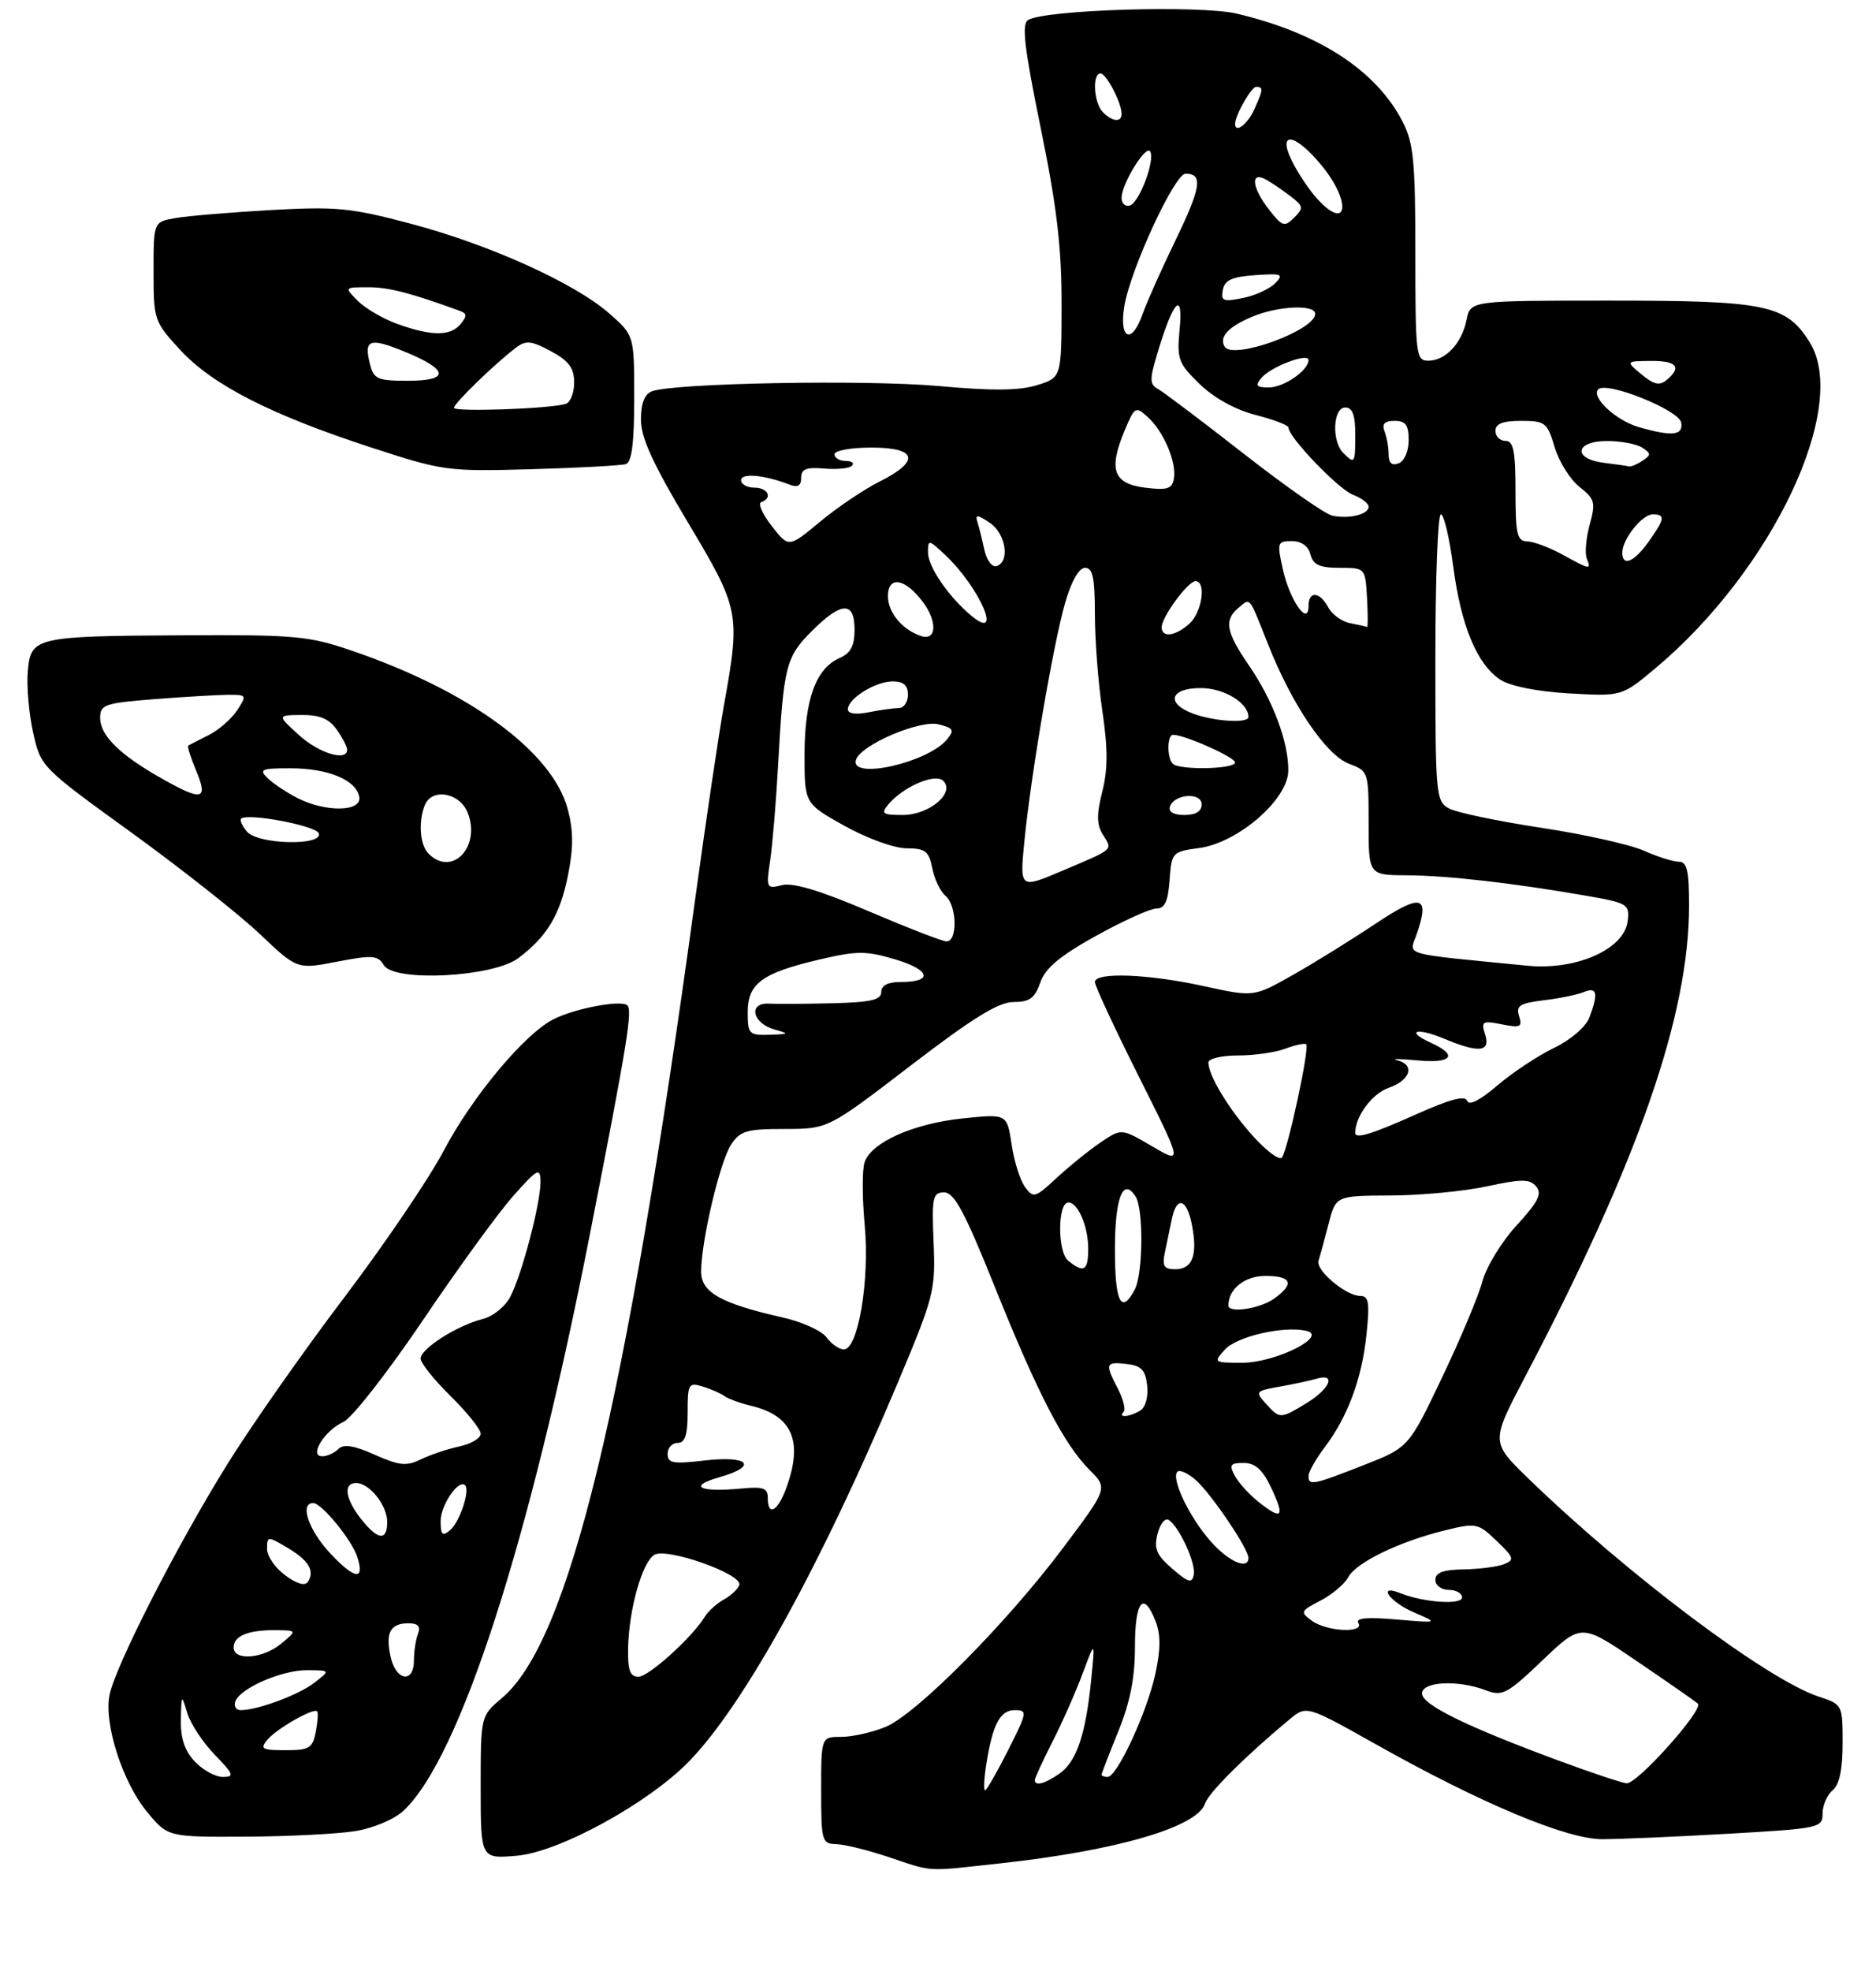 <?xml version="1.0" encoding="UTF-8" standalone="no"?>
<!DOCTYPE svg PUBLIC "-//W3C//DTD SVG 1.1//EN" "http://www.w3.org/Graphics/SVG/1.1/DTD/svg11.dtd" >
<svg xmlns="http://www.w3.org/2000/svg" xmlns:xlink="http://www.w3.org/1999/xlink" version="1.1" viewBox="0 0 281 295">
 <g >
 <path fill="currentColor"
d=" M 149.79 278.94 C 167.31 277.03 179.39 273.50 180.51 269.96 C 181.02 268.37 186.60 262.82 193.15 257.39 C 195.69 255.28 195.69 255.28 206.10 261.12 C 221.79 269.94 234.64 275.32 239.98 275.32 C 242.47 275.32 250.91 274.96 258.75 274.51 C 272.57 273.72 273.00 273.63 273.00 271.47 C 273.00 270.25 273.68 268.68 274.50 268.00 C 275.52 267.16 276.00 264.89 276.00 260.96 C 276.00 255.18 275.98 255.15 272.40 253.97 C 264.68 251.42 243.74 235.69 228.90 221.30 C 223.31 215.87 223.31 215.87 228.40 206.17 C 245.40 173.83 253.00 152.00 253.00 135.54 C 253.00 130.33 252.69 129.00 251.47 129.00 C 250.63 129.00 248.26 128.25 246.22 127.34 C 244.17 126.43 237.24 124.88 230.81 123.91 C 224.38 122.93 218.19 121.64 217.06 121.03 C 215.08 119.97 215.00 119.10 215.00 98.46 C 215.00 86.66 215.37 77.00 215.82 77.00 C 216.28 77.00 217.11 80.50 217.67 84.78 C 218.85 93.72 221.24 99.46 224.73 101.75 C 226.23 102.72 230.21 103.52 235.04 103.80 C 242.92 104.25 242.92 104.25 247.94 100.05 C 265.51 85.34 277.10 60.82 271.04 51.19 C 267.53 45.61 264.58 45.00 241.16 45.00 C 220.25 45.00 220.25 45.00 219.67 47.88 C 218.97 51.39 216.52 54.00 213.93 54.00 C 212.10 54.00 212.00 53.14 212.00 37.96 C 212.00 24.13 211.74 21.41 210.09 18.21 C 206.13 10.54 197.55 4.95 185.25 2.04 C 179.73 0.74 156.50 1.45 153.99 3.00 C 153.01 3.61 153.42 7.13 155.88 19.14 C 158.30 30.95 159.02 37.04 159.01 45.51 C 159.00 56.51 159.00 56.51 155.36 57.65 C 152.72 58.48 148.65 58.52 140.61 57.79 C 129.71 56.81 100.87 57.34 97.64 58.58 C 96.54 59.01 96.00 60.40 96.00 62.82 C 96.00 65.51 97.79 69.42 103.00 78.14 C 110.80 91.19 110.92 91.78 108.45 105.50 C 107.66 109.90 105.69 123.17 104.07 135.00 C 93.71 210.76 85.23 245.74 75.17 254.20 C 72.00 256.87 72.00 256.87 72.00 267.56 C 72.00 278.25 72.00 278.25 77.36 277.80 C 83.72 277.28 97.11 269.95 103.23 263.65 C 111.51 255.11 122.96 234.35 134.47 207.00 C 139.91 194.07 140.14 193.18 139.84 186.00 C 139.56 179.20 139.71 178.50 141.42 178.50 C 142.93 178.50 144.49 181.40 148.95 192.50 C 155.41 208.58 159.36 216.20 163.22 220.06 C 165.94 222.78 165.94 222.78 159.29 231.64 C 150.84 242.92 137.33 256.55 132.67 258.50 C 130.68 259.32 127.70 260.00 126.03 260.00 C 123.00 260.00 123.00 260.00 123.00 268.00 C 123.00 275.61 123.11 276.00 125.25 276.06 C 126.49 276.09 129.97 276.95 133.00 277.96 C 139.91 280.27 138.43 280.18 149.79 278.94 Z  M 53.27 274.10 C 55.98 273.65 59.08 272.33 60.46 271.04 C 68.92 263.09 79.32 230.89 88.41 184.50 C 94.08 155.57 94.81 151.00 93.90 150.44 C 92.70 149.70 86.04 150.99 82.90 152.58 C 78.58 154.76 70.74 164.15 66.49 172.21 C 64.30 176.38 57.55 186.33 51.50 194.31 C 45.45 202.29 37.60 213.47 34.07 219.16 C 26.54 231.25 17.27 249.41 16.40 253.75 C 15.54 258.04 18.37 266.83 22.04 271.25 C 25.15 275.00 25.15 275.00 36.82 274.94 C 43.25 274.91 50.65 274.53 53.27 274.10 Z  M 77.62 143.44 C 81.95 140.20 83.90 136.94 85.09 130.96 C 85.91 126.84 85.89 124.31 85.03 121.09 C 82.71 112.49 70.25 103.38 52.57 97.36 C 46.25 95.20 44.09 95.01 27.57 95.10 C 5.17 95.22 4.60 95.36 4.16 100.54 C 3.97 102.72 4.33 106.82 4.96 109.65 C 6.10 114.79 6.14 114.84 19.71 124.65 C 27.19 130.07 35.83 136.89 38.91 139.81 C 44.50 145.12 44.50 145.12 50.49 143.96 C 55.79 142.94 56.59 143.00 57.49 144.48 C 59.04 147.04 73.81 146.28 77.62 143.44 Z  M 93.75 69.47 C 94.63 69.18 95.00 66.29 95.00 59.63 C 95.00 50.21 95.00 50.21 91.27 46.93 C 86.08 42.37 73.29 36.60 61.46 33.47 C 52.52 31.10 50.37 30.90 40.50 31.45 C 34.45 31.79 28.04 32.33 26.25 32.65 C 23.00 33.22 23.00 33.22 23.00 40.63 C 23.00 47.89 23.08 48.14 27.00 52.39 C 31.82 57.62 40.57 62.09 55.57 66.98 C 66.39 70.51 66.98 70.59 79.58 70.24 C 86.69 70.04 93.06 69.69 93.75 69.47 Z  M 147.71 264.25 C 148.66 258.17 149.78 256.00 151.99 256.00 C 153.93 256.00 153.88 256.29 151.00 262.00 C 149.33 265.30 147.78 268.00 147.55 268.00 C 147.32 268.00 147.39 266.31 147.71 264.25 Z  M 155.00 266.47 C 155.00 266.17 156.19 263.59 157.65 260.72 C 159.11 257.85 161.15 253.25 162.17 250.50 C 164.04 245.50 164.04 245.50 163.44 251.50 C 162.63 259.65 161.25 263.71 158.70 265.50 C 156.51 267.03 155.00 267.43 155.00 266.47 Z  M 233.50 263.57 C 219.60 258.43 213.00 255.19 213.00 253.51 C 213.00 251.71 218.40 251.44 222.57 253.03 C 225.04 253.97 225.74 253.60 231.06 248.53 C 236.85 243.00 236.85 243.00 245.17 248.66 C 249.75 251.77 253.86 254.63 254.31 255.02 C 255.27 255.85 245.30 267.02 243.65 266.95 C 243.02 266.92 238.45 265.40 233.50 263.57 Z  M 165.00 265.67 C 165.00 265.49 166.12 262.58 167.50 259.19 C 169.28 254.81 170.00 251.17 170.00 246.52 C 170.00 239.62 171.30 238.05 173.11 242.75 C 173.87 244.72 173.85 246.97 173.04 250.65 C 171.77 256.41 167.31 266.00 165.91 266.00 C 165.41 266.00 165.00 265.85 165.00 265.67 Z  M 94.08 246.75 C 94.19 240.97 96.17 233.89 98.00 232.76 C 99.86 231.61 111.28 235.65 110.74 237.27 C 110.54 237.87 109.51 238.84 108.44 239.43 C 107.37 240.02 106.09 241.18 105.58 242.00 C 103.67 245.13 97.17 251.00 95.62 251.00 C 94.37 251.00 94.02 250.03 94.08 246.75 Z  M 196.50 242.62 C 194.72 241.32 194.78 241.16 197.78 239.61 C 199.52 238.71 201.39 237.14 201.94 236.11 C 203.12 233.90 209.58 230.77 216.39 229.10 C 221.12 227.94 221.38 227.99 224.18 230.67 C 226.78 233.16 226.89 233.52 225.29 234.15 C 224.30 234.54 221.59 234.89 219.25 234.93 C 216.17 234.98 215.00 235.41 215.00 236.50 C 215.00 237.33 215.89 238.00 217.00 238.00 C 218.10 238.00 219.00 238.51 219.00 239.13 C 219.00 240.29 213.23 239.89 209.75 238.49 C 206.22 237.07 208.12 239.78 211.75 241.35 C 215.50 242.97 215.50 242.97 209.15 242.43 C 204.81 242.05 203.01 242.21 203.46 242.94 C 204.44 244.52 198.74 244.26 196.50 242.62 Z  M 175.60 234.84 C 173.23 232.80 172.82 231.84 173.38 229.63 C 173.75 228.14 174.50 227.19 175.04 227.52 C 176.62 228.50 179.15 234.00 178.81 235.73 C 178.55 237.06 178.00 236.91 175.60 234.84 Z  M 181.31 230.70 C 178.12 227.07 175.37 221.30 176.36 220.31 C 176.70 219.96 177.96 220.54 179.15 221.59 C 181.43 223.62 187.00 231.84 187.00 233.20 C 187.00 235.08 183.99 233.76 181.31 230.70 Z  M 188.65 224.94 C 187.18 223.79 185.52 221.98 184.96 220.92 C 184.08 219.28 184.27 219.00 186.28 219.00 C 188.00 219.00 189.10 219.98 190.36 222.62 C 192.49 227.09 192.08 227.64 188.65 224.94 Z  M 115.00 224.22 C 115.00 222.76 114.31 222.51 111.11 222.82 C 104.74 223.43 102.93 222.51 107.78 221.13 C 113.66 219.45 112.16 217.85 105.44 218.64 C 100.81 219.18 100.00 219.03 100.00 217.64 C 100.00 216.74 100.67 216.00 101.50 216.00 C 102.61 216.00 103.00 214.83 103.00 211.43 C 103.00 207.16 103.14 206.91 105.25 207.56 C 106.49 207.93 107.95 208.58 108.50 208.98 C 109.05 209.39 110.85 210.05 112.50 210.44 C 118.68 211.92 120.32 215.70 117.80 222.68 C 116.50 226.27 115.00 227.09 115.00 224.22 Z  M 196.00 220.93 C 196.00 220.35 197.08 218.43 198.40 216.68 C 201.88 212.08 203.99 206.39 204.68 199.79 C 205.18 195.03 205.02 194.00 203.78 194.00 C 201.60 194.00 197.02 190.14 197.50 188.71 C 197.72 188.05 198.39 185.59 198.99 183.25 C 200.08 179.00 200.08 179.00 208.29 178.96 C 212.80 178.95 219.30 178.33 222.73 177.59 C 227.99 176.46 229.14 176.47 230.11 177.63 C 231.01 178.71 230.38 179.94 227.19 183.41 C 224.95 185.84 222.64 189.61 222.05 191.80 C 221.46 193.99 218.74 200.48 215.99 206.23 C 211.00 216.69 211.00 216.69 204.22 219.34 C 196.63 222.32 196.00 222.44 196.00 220.93 Z  M 168.29 211.37 C 168.64 211.03 168.26 209.48 167.46 207.92 C 165.48 204.10 165.58 203.82 168.75 204.18 C 170.95 204.44 171.57 205.08 171.83 207.39 C 172.02 209.03 171.59 210.65 170.83 211.13 C 169.28 212.11 167.37 212.29 168.29 211.37 Z  M 189.61 210.12 C 187.98 208.32 188.06 208.21 191.70 207.57 C 193.79 207.20 196.29 206.66 197.25 206.38 C 200.19 205.52 199.20 207.91 195.75 210.01 C 191.76 212.44 191.71 212.44 189.61 210.12 Z  M 183.46 202.04 C 185.24 200.07 192.16 198.46 195.63 199.21 C 199.11 199.96 191.07 203.99 186.10 204.00 C 181.79 204.00 181.73 203.96 183.46 202.04 Z  M 123.81 200.20 C 123.09 199.22 120.15 197.88 117.27 197.23 C 107.92 195.11 105.00 193.46 105.02 190.30 C 105.05 185.70 107.84 173.89 109.50 171.36 C 110.86 169.28 111.82 169.00 117.54 169.00 C 124.03 169.00 124.03 169.00 136.42 159.50 C 145.72 152.38 149.57 150.00 151.81 150.00 C 154.22 150.00 155.00 149.43 155.82 147.08 C 156.58 144.91 158.74 143.11 164.17 140.09 C 168.20 137.86 172.26 136.02 173.19 136.01 C 174.47 136.00 174.96 134.95 175.19 131.75 C 175.49 127.60 175.59 127.49 179.60 126.95 C 185.42 126.18 192.92 119.68 192.97 115.38 C 193.01 111.08 190.67 104.83 187.04 99.56 C 183.63 94.59 183.31 92.82 185.52 90.98 C 187.34 89.48 187.00 89.06 189.96 96.50 C 193.52 105.50 198.64 113.04 202.06 114.33 C 204.97 115.43 205.00 115.53 205.00 123.22 C 205.00 131.00 205.00 131.00 210.75 131.03 C 216.80 131.06 226.68 132.19 237.59 134.09 C 243.81 135.17 244.10 135.35 243.81 137.86 C 243.32 142.09 236.13 145.29 228.75 144.56 C 209.61 142.68 211.07 143.09 212.17 139.93 C 214.24 134.02 212.94 133.67 206.00 138.30 C 202.43 140.68 196.87 144.13 193.65 145.95 C 187.80 149.26 187.80 149.26 180.37 147.63 C 172.00 145.79 164.00 145.49 164.00 147.01 C 164.00 147.57 166.96 153.94 170.58 161.15 C 177.16 174.28 177.16 174.28 172.56 171.59 C 167.96 168.89 167.96 168.89 164.73 171.10 C 162.95 172.32 160.01 174.71 158.18 176.41 C 155.06 179.31 154.78 179.39 153.54 177.70 C 152.81 176.72 151.90 173.85 151.53 171.33 C 150.84 166.74 150.84 166.74 144.30 167.41 C 136.81 168.18 130.44 171.02 129.49 174.03 C 129.13 175.16 129.15 179.38 129.52 183.40 C 130.29 191.59 128.54 202.00 126.40 202.00 C 125.69 202.00 124.53 201.19 123.81 200.20 Z  M 184.00 195.43 C 184.00 192.95 186.43 191.00 189.54 191.00 C 193.52 191.00 193.96 192.21 190.78 194.44 C 188.65 195.93 184.00 196.61 184.00 195.43 Z  M 167.00 187.06 C 167.00 179.29 168.22 176.16 170.10 179.12 C 171.31 181.04 171.22 190.72 169.96 193.07 C 167.94 196.84 167.00 194.93 167.00 187.06 Z  M 160.00 188.72 C 158.38 187.40 158.40 180.00 160.03 180.00 C 161.46 180.00 163.00 183.59 163.00 186.93 C 163.00 190.24 162.35 190.63 160.00 188.72 Z  M 174.48 187.50 C 174.77 186.12 175.23 183.88 175.52 182.50 C 176.26 178.92 177.80 179.42 178.56 183.49 C 179.40 187.95 178.60 190.00 176.01 190.00 C 174.35 190.00 174.06 189.52 174.48 187.50 Z  M 187.71 170.10 C 184.09 166.10 181.00 161.00 181.00 159.05 C 181.00 158.47 183.00 158.00 185.43 158.00 C 187.87 158.00 191.09 157.54 192.57 156.97 C 194.06 156.41 195.45 156.12 195.66 156.33 C 196.19 156.86 192.86 172.31 192.00 173.29 C 191.62 173.73 189.69 172.29 187.71 170.10 Z  M 203.00 169.57 C 203.00 167.11 205.53 163.71 207.99 162.85 C 211.30 161.70 212.00 159.38 209.25 158.71 C 208.29 158.47 209.64 158.49 212.25 158.73 C 217.47 159.23 218.48 157.99 214.37 156.12 C 210.41 154.32 212.15 153.75 216.31 155.49 C 221.53 157.67 223.29 157.49 222.45 154.85 C 221.83 152.89 222.04 152.76 224.95 153.34 C 227.72 153.89 228.05 153.74 227.54 152.12 C 227.04 150.56 227.62 150.18 231.22 149.74 C 233.58 149.46 236.29 148.90 237.25 148.50 C 239.23 147.69 239.44 148.70 238.07 152.31 C 237.53 153.73 235.30 155.65 232.75 156.88 C 230.33 158.05 226.51 160.58 224.26 162.51 C 221.69 164.71 220.02 165.56 219.76 164.79 C 219.48 163.94 217.19 164.54 212.17 166.79 C 205.35 169.83 203.00 170.55 203.00 169.57 Z  M 112.00 151.52 C 112.00 147.21 114.15 145.64 122.82 143.62 C 128.38 142.32 129.72 142.32 134.10 143.62 C 139.37 145.19 139.83 147.00 134.94 147.00 C 132.99 147.00 132.00 147.51 132.00 148.50 C 132.00 149.68 130.45 150.04 124.75 150.18 C 120.76 150.28 116.46 150.31 115.19 150.24 C 112.02 150.06 112.68 153.18 116.01 154.11 C 118.30 154.75 118.24 154.81 115.25 154.90 C 112.19 154.99 112.00 154.80 112.00 151.52 Z  M 130.02 136.37 C 122.89 133.32 118.78 132.09 117.13 132.50 C 114.80 133.09 114.74 132.97 115.36 128.80 C 115.71 126.44 116.25 120.00 116.55 114.50 C 117.37 99.72 117.71 98.35 121.58 94.49 C 126.04 90.03 128.00 89.96 128.00 94.26 C 128.00 96.68 127.42 97.78 125.75 98.51 C 122.21 100.07 120.53 104.68 120.51 112.89 C 120.50 120.28 120.50 120.28 126.50 123.63 C 129.86 125.50 133.94 126.98 135.78 126.99 C 138.60 127.00 139.13 127.40 139.65 129.98 C 139.97 131.62 140.86 133.47 141.62 134.10 C 143.36 135.54 143.46 141.03 141.75 140.92 C 141.06 140.88 135.79 138.83 130.02 136.37 Z  M 153.44 125.92 C 154.43 115.89 157.75 96.49 159.54 90.25 C 160.49 86.98 161.61 85.00 162.53 85.00 C 163.68 85.00 164.00 86.50 164.00 91.96 C 164.00 95.79 164.50 102.31 165.12 106.45 C 165.95 112.04 165.95 115.15 165.11 118.49 C 164.24 121.94 164.26 123.44 165.20 124.95 C 166.67 127.30 167.01 127.00 159.12 130.35 C 152.74 133.06 152.74 133.06 153.44 125.92 Z  M 133.05 120.43 C 135.27 117.77 140.09 115.69 141.29 116.89 C 143.10 118.70 139.19 122.00 135.22 122.00 C 132.19 122.00 131.92 121.80 133.05 120.43 Z  M 175.24 120.75 C 175.88 118.83 180.00 118.55 180.00 120.43 C 180.00 121.45 179.10 122.00 177.42 122.00 C 175.80 122.00 174.99 121.53 175.24 120.75 Z  M 128.21 113.75 C 128.88 111.53 137.76 107.72 140.59 108.43 C 142.84 109.00 143.00 109.29 141.84 110.70 C 138.94 114.19 127.29 116.80 128.21 113.75 Z  M 175.67 114.33 C 174.77 113.44 174.81 110.00 175.72 110.00 C 177.46 110.00 185.00 113.36 185.00 114.14 C 185.00 115.14 176.65 115.32 175.67 114.33 Z  M 178.75 106.84 C 174.57 105.31 175.23 103.00 179.85 103.00 C 183.33 103.00 187.00 105.22 187.00 107.33 C 187.00 108.31 181.95 108.01 178.75 106.84 Z  M 127.00 106.18 C 127.00 104.57 131.14 102.00 133.72 102.00 C 135.33 102.00 136.00 102.59 136.00 104.00 C 136.00 105.10 135.38 106.00 134.62 106.00 C 133.87 106.00 131.84 106.28 130.12 106.62 C 128.19 107.01 127.00 106.84 127.00 106.18 Z  M 138.00 95.22 C 135.21 94.33 133.00 91.70 133.00 89.27 C 133.00 86.13 135.58 86.55 138.24 90.12 C 140.43 93.05 140.29 95.95 138.00 95.22 Z  M 174.00 93.90 C 174.00 92.37 177.94 87.00 179.07 87.00 C 180.72 87.00 180.06 91.64 178.17 93.35 C 176.08 95.24 174.00 95.52 174.00 93.90 Z  M 145.49 92.17 C 142.08 89.33 139.00 84.83 139.00 82.69 C 139.00 80.73 139.10 80.75 141.56 83.06 C 146.77 87.95 150.32 96.20 145.49 92.17 Z  M 202.25 93.29 C 201.01 93.06 199.53 91.99 198.96 90.93 C 197.68 88.54 196.00 88.42 196.00 90.71 C 196.00 93.88 193.19 89.89 192.16 85.25 C 191.26 81.22 191.33 81.00 193.49 81.00 C 194.93 81.00 195.96 81.74 196.29 83.00 C 196.70 84.56 197.66 85.00 200.66 85.00 C 204.50 85.01 204.50 85.01 204.76 89.50 C 204.90 91.98 204.90 93.94 204.76 93.86 C 204.62 93.79 203.49 93.53 202.25 93.29 Z  M 147.45 82.32 C 147.11 80.77 146.64 78.88 146.40 78.11 C 146.04 76.99 146.39 77.02 148.23 78.24 C 150.64 79.84 151.33 84.06 149.29 84.74 C 148.61 84.96 147.80 83.91 147.45 82.32 Z  M 234.00 83.00 C 232.07 81.95 229.71 81.06 228.75 81.04 C 227.24 81.01 227.00 79.96 227.00 73.50 C 227.00 67.50 226.70 66.00 225.50 66.00 C 224.68 66.00 224.00 65.33 224.00 64.50 C 224.00 63.43 225.09 63.00 227.84 63.00 C 231.45 63.00 231.76 63.24 232.87 66.95 C 233.52 69.12 235.19 71.79 236.59 72.89 C 238.89 74.70 239.03 75.22 238.12 78.52 C 237.57 80.52 237.37 82.79 237.67 83.57 C 238.35 85.35 238.27 85.34 234.00 83.00 Z  M 243.00 82.72 C 243.00 80.72 245.96 77.00 247.56 77.00 C 249.48 77.00 249.38 77.66 246.93 81.10 C 244.76 84.15 243.00 84.88 243.00 82.72 Z  M 115.60 78.75 C 114.20 76.96 113.49 75.35 114.02 75.17 C 115.78 74.57 115.04 73.00 113.00 73.00 C 111.90 73.00 111.00 72.49 111.00 71.88 C 111.00 70.77 114.50 71.09 118.25 72.54 C 119.49 73.02 120.00 72.73 120.00 71.53 C 120.00 70.22 120.76 69.91 123.45 70.14 C 125.34 70.31 127.22 70.12 127.61 69.72 C 128.01 69.32 127.58 69.00 126.67 69.00 C 125.75 69.00 125.00 68.55 125.00 68.00 C 125.00 67.45 127.47 67.00 130.50 67.00 C 137.39 67.00 137.89 69.01 131.75 72.09 C 129.41 73.26 125.39 75.97 122.82 78.11 C 118.14 82.00 118.14 82.00 115.60 78.75 Z  M 199.56 77.19 C 198.50 76.97 192.54 72.80 186.32 67.94 C 180.10 63.08 174.33 58.73 173.50 58.26 C 172.15 57.50 172.15 56.88 173.49 52.46 C 175.78 44.91 177.25 43.46 176.69 49.31 C 176.27 53.76 176.49 54.38 179.69 57.49 C 181.85 59.58 185.02 61.33 188.08 62.12 C 190.79 62.81 193.00 63.66 193.00 64.01 C 193.00 65.45 200.47 73.23 202.65 74.06 C 203.94 74.55 205.00 75.36 205.00 75.86 C 205.00 77.01 202.08 77.73 199.56 77.19 Z  M 171.50 73.00 C 166.76 72.41 166.01 70.30 168.45 64.46 C 169.96 60.86 170.10 60.78 171.92 62.43 C 174.30 64.58 176.27 69.23 175.83 71.66 C 175.56 73.19 174.83 73.42 171.50 73.00 Z  M 208.00 68.05 C 208.00 67.01 207.73 65.45 207.39 64.58 C 206.96 63.45 207.38 63.00 208.89 63.00 C 210.55 63.00 211.00 63.62 211.00 65.89 C 211.00 67.54 210.36 69.03 209.50 69.36 C 208.49 69.75 208.00 69.32 208.00 68.05 Z  M 240.25 69.28 C 235.50 68.69 235.91 66.00 240.75 66.02 C 242.81 66.02 245.18 66.47 246.00 67.02 C 247.33 67.89 247.33 68.11 246.00 68.98 C 245.18 69.53 244.28 69.90 244.00 69.82 C 243.72 69.75 242.04 69.50 240.25 69.28 Z  M 201.20 67.80 C 199.44 66.04 199.66 61.00 201.50 61.00 C 202.58 61.00 203.00 62.11 203.00 65.00 C 203.00 69.41 202.93 69.53 201.20 67.80 Z  M 245.42 63.92 C 242.04 62.95 238.26 59.41 239.39 58.28 C 240.64 57.03 251.46 61.36 251.82 63.25 C 252.18 65.20 250.44 65.38 245.42 63.92 Z  M 188.94 56.58 C 190.33 54.90 196.00 52.75 196.00 53.90 C 196.00 55.45 192.30 58.00 190.05 58.00 C 188.18 58.00 187.97 57.74 188.94 56.58 Z  M 245.88 56.05 C 243.50 54.07 243.50 54.07 247.25 54.03 C 251.16 54.00 251.96 54.96 249.63 56.89 C 248.58 57.77 247.71 57.57 245.88 56.05 Z  M 183.44 51.90 C 182.55 50.46 183.99 48.90 187.59 47.40 C 191.44 45.79 197.00 45.54 197.00 46.98 C 197.00 49.46 184.69 53.93 183.44 51.90 Z  M 168.40 45.90 C 169.27 40.44 175.94 26.00 177.58 26.00 C 180.22 26.00 179.92 28.01 176.11 35.90 C 173.96 40.33 171.74 45.32 171.16 46.98 C 169.54 51.61 167.61 50.85 168.40 45.90 Z  M 183.16 43.40 C 183.44 41.93 184.53 41.43 188.01 41.19 C 192.04 40.91 192.34 41.04 190.99 42.42 C 190.15 43.26 187.97 44.26 186.14 44.62 C 183.22 45.21 182.84 45.05 183.16 43.40 Z  M 190.13 31.44 C 187.45 28.03 187.23 25.48 189.75 26.95 C 190.71 27.51 192.38 28.65 193.45 29.49 C 195.23 30.88 195.27 31.16 193.84 32.59 C 192.41 34.02 192.07 33.91 190.13 31.44 Z  M 197.29 29.75 C 196.16 28.51 194.49 26.04 193.59 24.25 C 191.22 19.56 193.91 19.85 197.93 24.73 C 202.48 30.25 201.90 34.79 197.29 29.75 Z  M 168.00 29.61 C 168.00 27.52 171.65 21.61 172.28 22.67 C 173.05 23.94 170.67 30.30 169.25 30.76 C 168.56 30.98 168.00 30.47 168.00 29.61 Z  M 185.00 18.55 C 185.00 17.27 187.43 13.00 188.16 13.00 C 189.26 13.00 189.22 13.42 187.84 16.45 C 186.85 18.62 185.00 19.99 185.00 18.55 Z  M 165.20 16.80 C 163.84 15.44 163.56 11.00 164.84 11.00 C 165.71 11.00 168.00 15.38 168.00 17.05 C 168.00 18.36 166.64 18.24 165.20 16.80 Z  M 29.17 263.69 C 27.66 262.07 27.03 260.18 27.09 257.44 C 27.17 253.61 27.20 253.58 28.04 256.41 C 28.52 258.00 30.37 260.82 32.15 262.66 C 35.01 265.61 35.16 266.00 33.37 266.00 C 32.26 266.00 30.37 264.96 29.17 263.69 Z  M 40.05 260.43 C 41.42 258.79 46.96 255.62 47.50 256.18 C 47.68 256.35 47.59 257.74 47.30 259.25 C 46.82 261.70 46.34 262.00 42.76 262.00 C 39.24 262.00 38.91 261.81 40.05 260.43 Z  M 35.23 254.75 C 35.85 252.77 42.16 250.00 46.00 250.02 C 49.50 250.04 49.50 250.04 47.06 251.92 C 44.71 253.73 38.58 256.00 36.05 256.00 C 35.38 256.00 35.01 255.44 35.23 254.75 Z  M 58.51 248.02 C 57.71 244.41 58.46 243.00 61.17 243.00 C 62.62 243.00 63.04 243.46 62.61 244.58 C 62.27 245.45 62.00 247.25 62.00 248.58 C 62.00 252.05 59.29 251.62 58.51 248.02 Z  M 35.00 246.61 C 35.00 244.88 37.19 243.99 41.33 244.03 C 44.50 244.07 44.50 244.07 42.14 246.03 C 39.40 248.31 35.00 248.67 35.00 246.61 Z  M 42.74 235.83 C 41.23 234.73 40.00 232.95 40.00 231.86 C 40.00 229.95 40.09 229.94 42.97 231.64 C 46.22 233.56 47.17 235.10 46.15 236.76 C 45.71 237.46 44.55 237.15 42.74 235.83 Z  M 49.51 232.58 C 46.24 229.11 44.83 225.00 46.91 225.00 C 48.18 225.00 52.72 230.55 53.52 233.07 C 54.65 236.64 53.17 236.46 49.51 232.58 Z  M 54.07 227.37 C 51.70 224.35 51.38 222.00 53.35 222.00 C 55.33 222.00 58.00 225.34 58.00 227.83 C 58.00 230.73 56.59 230.57 54.07 227.37 Z  M 66.00 227.69 C 66.00 225.32 68.70 221.37 69.67 222.33 C 70.44 223.11 68.84 227.89 67.40 229.08 C 66.26 230.03 66.00 229.77 66.00 227.69 Z  M 56.14 217.77 C 53.00 216.37 51.47 216.13 50.69 216.91 C 50.09 217.51 49.00 218.00 48.26 218.00 C 46.22 218.00 48.61 214.14 51.46 212.84 C 52.74 212.25 58.09 205.41 63.34 197.64 C 68.59 189.86 74.70 181.47 76.90 179.00 C 80.53 174.93 80.92 174.72 80.96 176.86 C 81.01 179.96 78.21 190.70 76.45 194.09 C 75.68 195.59 73.84 197.07 72.28 197.46 C 68.47 198.41 63.00 201.90 63.00 203.37 C 63.00 204.04 65.03 206.57 67.50 209.00 C 69.97 211.43 72.00 213.96 72.00 214.63 C 72.00 215.30 70.54 216.16 68.75 216.54 C 66.96 216.93 64.38 217.80 63.00 218.48 C 60.90 219.51 59.80 219.40 56.14 217.77 Z  M 64.20 127.80 C 62.91 126.51 62.63 123.13 63.61 120.58 C 64.64 117.88 68.91 118.64 70.08 121.72 C 72.02 126.83 67.70 131.30 64.20 127.80 Z  M 36.98 124.48 C 36.28 123.64 35.89 122.77 36.11 122.56 C 37.02 121.65 47.37 123.60 47.75 124.75 C 48.39 126.67 38.59 126.42 36.98 124.48 Z  M 44.50 119.44 C 42.85 118.58 40.84 117.24 40.04 116.44 C 38.76 115.18 39.20 115.00 43.54 115.01 C 49.19 115.03 53.33 116.75 53.81 119.28 C 54.25 121.54 48.75 121.63 44.50 119.44 Z  M 24.00 116.41 C 17.88 112.93 15.00 110.07 15.00 107.47 C 15.00 105.47 15.64 105.25 23.25 104.65 C 27.79 104.30 32.75 104.01 34.27 104.01 C 36.95 104.00 36.99 104.08 35.52 106.33 C 34.68 107.62 32.75 109.29 31.24 110.05 C 29.73 110.81 28.36 111.51 28.19 111.61 C 28.02 111.71 28.56 113.41 29.39 115.39 C 31.24 119.81 30.28 119.99 24.00 116.41 Z  M 44.77 110.03 C 41.50 107.06 41.50 107.06 45.19 107.03 C 47.90 107.01 49.30 107.60 50.44 109.22 C 51.30 110.44 52.00 111.79 52.00 112.22 C 52.00 114.05 47.78 112.77 44.77 110.03 Z  M 68.00 61.05 C 68.00 60.38 74.17 54.40 77.28 52.05 C 78.79 50.91 79.57 50.99 82.53 52.58 C 85.22 54.04 86.00 55.08 86.00 57.26 C 86.00 58.80 85.44 60.24 84.75 60.46 C 82.43 61.19 68.00 61.70 68.00 61.05 Z  M 55.40 54.45 C 54.48 50.79 55.36 50.49 60.65 52.66 C 67.24 55.36 67.41 57.00 61.10 57.00 C 56.51 57.00 55.98 56.76 55.40 54.45 Z  M 59.59 48.52 C 57.44 47.75 54.75 46.20 53.62 45.06 C 51.56 43.00 51.56 43.00 55.15 43.00 C 58.22 43.00 61.42 43.82 68.86 46.53 C 69.95 46.92 69.98 47.32 68.99 48.51 C 67.47 50.34 64.71 50.34 59.59 48.52 Z "/>
</g>
</svg>